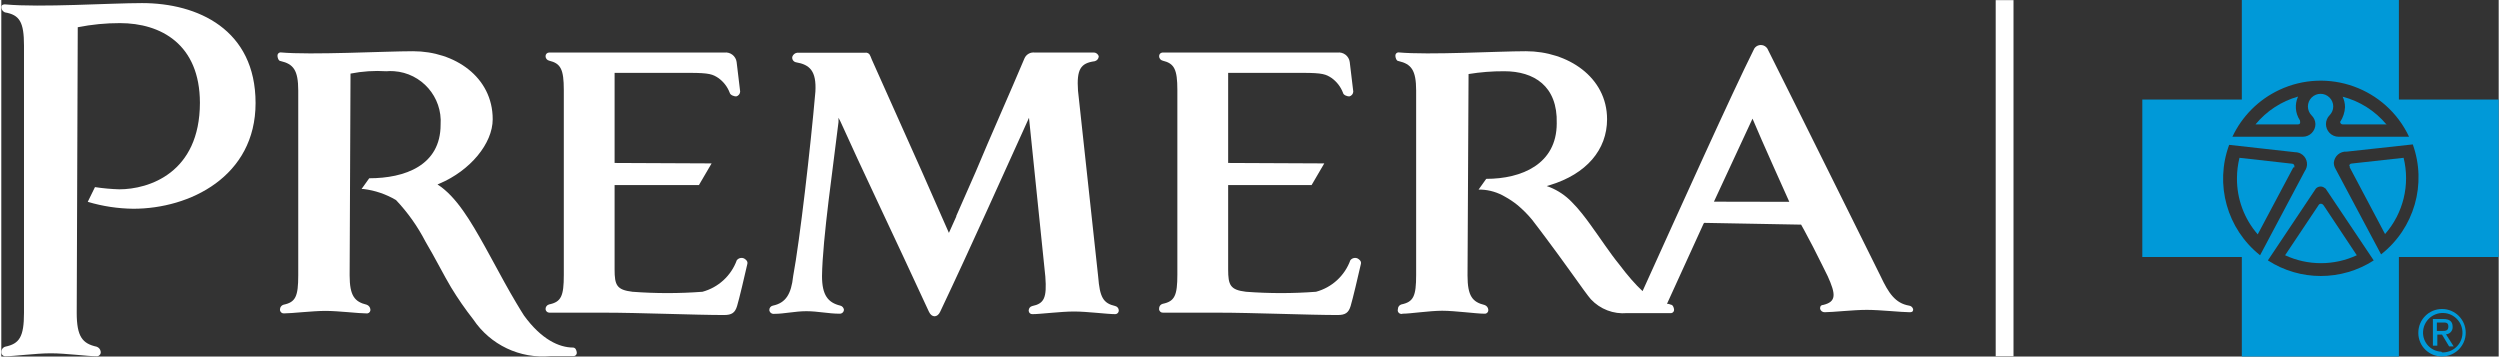 <?xml version="1.0" encoding="UTF-8"?><svg id="a" xmlns="http://www.w3.org/2000/svg" width="2.356in" height=".336in" viewBox="0 0 169.652 24.22"><rect x="0" y="0" width="169.652" height="24.22" fill="#333333" stroke="none"/><g id="b"><g id="c"><rect x="135.482" y=".01" width="1.21" height="24.19" fill="#fff"/><path d="M38.852,23.61c-.96,0-2.16-.55-3.34-2.17-.21-.32-.79-1.28-1.33-2.26-.54-.98-1.08-1.99-1.34-2.45-.93-1.66-1.92-3.38-3.21-4.2l.14-.06c2.08-.88,3.61-2.72,3.61-4.37,0-2.88-2.59-4.62-5.41-4.62-1.9,0-6.94.27-9,.08-.116,0-.21.094-.21.21-.01.11.06.38.22.38.85.2,1.19.6,1.19,2v12.55c0,1.44-.18,1.83-1,2-.143.041-.241.172-.24.32,0,.01-.001.021,0,.031.006.138.123.245.261.239.54,0,1.94-.17,2.83-.17s2.24.17,2.78.17c.025.004.051.003.076-.001.13-.023.217-.148.194-.279-.018-.142-.115-.262-.25-.31-.82-.2-1.16-.6-1.16-2l.06-13.7c.8-.158,1.617-.212,2.43-.16.173-.015.347-.016.52-.004,1.879.128,3.298,1.755,3.17,3.634,0,2.78-2.44,3.64-4.85,3.64l-.52.73h.14c.777.096,1.526.352,2.2.75.796.841,1.469,1.791,2,2.82.66,1.11,1.27,2.33,1.74,3.11.459.756.963,1.484,1.51,2.18,1.158,1.728,3.169,2.684,5.24,2.49h1.6s.003,0,.004,0c.12-.018.203-.129.186-.249-.007-.07-.027-.138-.06-.2-.032-.073-.101-.122-.18-.13Z" fill="#fff"/><path d="M75.672,20.79c-.82-.19-1.05-.59-1.16-2l-1.37-12.63c-.1-1.46.18-1.87,1.13-2,.153-.034.266-.164.28-.32-.034-.16-.176-.273-.34-.27h-4c-.292-.041-.576.113-.7.38-.98,2.33-2.32,5.32-3.32,7.72l-1.32,3v.04l-.5,1.11-.11-.25-.38-.86-1.32-3-3.43-7.67-.08-.2c-.018-.049-.041-.096-.07-.14-.068-.09-.179-.135-.29-.12h-4.62c-.158.019-.291.129-.34.28-.031.171.08.335.25.37.94.16,1.4.59,1.32,2-.33,3.79-1.06,10.12-1.51,12.53-.13,1.24-.52,1.82-1.37,2-.146.025-.252.152-.25.3,0,0,0,.002,0,.003.017.159.16.274.32.257.71,0,1.42-.18,2.2-.18s1.5.17,2.26.17h0c.155.005.284-.115.29-.27-.017-.136-.117-.248-.25-.28-.83-.2-1.24-.71-1.24-2,.03-2.53.79-7.67,1.12-10.47v-.29l.14.27c1.33,2.97,3.55,7.59,6,12.9.19.42.58.42.77,0,2.13-4.49,4.37-9.52,5.91-12.9l.12-.27,1.11,10.79c.11,1.45-.08,1.83-.89,2-.14.032-.239.156-.24.3,0,.01,0,.021,0,.031.011.132.127.23.259.219.53,0,1.93-.18,2.82-.18s2.25.18,2.81.18h0c.132-.006.235-.118.23-.25,0-.143-.1-.268-.24-.3Z" fill="#fff"/><path d="M9.562.21C7.372.21,2.662.52.282.3.142.28.002.34.002.48.002.637.096.779.242.84c1,.17,1.3.65,1.3,2.26v18.15c0,1.65-.32,2.1-1.27,2.3-.159.041-.271.185-.27.35-.002.017-.002.035,0,.053.012.149.142.259.291.247.58,0,2.05-.2,3.07-.2s2.51.2,3.09.2c.025.003.05.003.075-.001.147-.023.248-.161.225-.309-.019-.158-.129-.291-.28-.34-.96-.21-1.35-.68-1.35-2.3l.07-19.4c.945-.188,1.906-.282,2.87-.28,2.766,0,5.422,1.427,5.429,5.414-.007,4.777-3.481,5.876-5.479,5.876-.552-.017-1.104-.067-1.65-.15l-.49,1c1.006.301,2.05.459,3.1.47,3.82,0,8.3-2.18,8.3-7.18S13.342.21,9.562.21Z" fill="#fff"/><path d="M92.142,17.56c-.174-.083-.382-.033-.5.12-.382,1.05-1.251,1.849-2.33,2.14-1.584.12-3.176.12-4.76,0-1.07-.13-1.21-.45-1.21-1.52v-5.73h5.67l.86-1.47-6.53-.03v-6.12h5.09c1.34,0,1.56.1,1.94.35.349.251.617.598.77,1,.03.17.3.25.43.25.154-.036.265-.172.27-.33l-.24-2s0-.001,0-.002c-.053-.411-.429-.701-.84-.648h-11.89c-.129.011-.226.121-.22.25,0,.143.1.268.24.3.79.19,1,.58,1,2v12.52c0,1.44-.18,1.83-1,2-.145.037-.245.17-.24.32-.002.014-.002.028-.002.042.007.138.124.244.262.238h3.75c2.31,0,6.2.16,8.11.16.53,0,.75-.15.89-.61.14-.46.52-2.07.7-2.87.018-.082-.004-.168-.06-.23-.045-.052-.099-.096-.16-.13Z" fill="#fff"/><path d="M50.462,17.56c-.174-.083-.382-.033-.5.12-.382,1.05-1.251,1.849-2.33,2.14-1.584.12-3.176.12-4.76,0-1.07-.13-1.21-.45-1.21-1.52v-5.73h5.73l.86-1.47-6.59-.03v-6.12h5.11c1.34,0,1.56.1,1.94.35.35.25.618.598.77,1,.04.17.31.25.44.25.154-.036.265-.172.27-.33l-.24-2s0-.001,0-.002c-.053-.411-.429-.701-.84-.648h-11.91s0,0,0,0c-.132.006-.235.118-.23.25,0,.143.1.268.24.3.79.19,1,.58,1,2v12.56c0,1.44-.18,1.83-1,2-.145.037-.245.17-.24.32.01.136.124.24.26.24h3.75c2.31,0,6.2.16,8.11.16.53,0,.75-.15.89-.61.14-.46.52-2.07.7-2.87.018-.082-.004-.168-.06-.23-.045-.052-.099-.096-.16-.13Z" fill="#fff"/><path d="M129.592,20.76c-.93-.16-1.39-.85-1.93-2,0,0-6.07-12.24-7.69-15.46-.041-.063-.094-.116-.157-.157-.246-.159-.574-.089-.733.157-1.559,3.119-5.046,10.87-7.588,16.475-.469-.428-.992-1.024-1.612-1.845-.56-.68-1.3-1.8-1.94-2.68-.16-.22-.35-.48-.56-.74-.218-.277-.451-.541-.7-.79-.418-.434-.922-.774-1.48-1l-.22-.08.23-.07c2.46-.75,3.87-2.39,3.87-4.47,0-2.88-2.69-4.62-5.51-4.62-1.91,0-6.6.27-8.66.08-.116,0-.21.094-.21.21-.01.11.06.38.22.38.85.2,1.19.6,1.19,2v12.53c0,1.44-.18,1.83-1,2-.143.04-.241.171-.24.32-.018.056-.016.116.005.17.051.128.196.191.325.14.53,0,1.82-.2,2.68-.2s2.32.2,2.86.2c.025.004.051.003.076-.001.13-.023.217-.148.194-.279-.016-.143-.113-.264-.25-.31-.82-.2-1.16-.6-1.16-2l.07-13.69c.803-.131,1.616-.194,2.43-.19,2.01,0,3.63,1,3.56,3.54,0,2.77-2.38,3.77-4.79,3.77l-.52.73h.18c.576.026,1.135.195,1.63.49.289.159.563.343.82.55.364.301.699.636,1,1,.3.38.59.78.94,1.24.48.63,1.17,1.59,1.77,2.42l.79,1.1c.21.3.44.58.5.65.631.676,1.539,1.023,2.46.94h3.004c.12-.018.203-.13.186-.25-.007-.07-.027-.138-.06-.2-.032-.073-.101-.122-.18-.13l-.11-.04c-.043,0-.086-.01-.129-.013l2.49-5.457.04-.04,6.58.12.2.36.61,1.15c.42.85.9,1.77,1,2,.55,1.22.59,1.72-.29,1.94-.23.02-.23.15-.23.27.037.139.166.235.31.23.54,0,1.95-.16,2.86-.16s2.37.16,2.91.16c.24,0,.24-.11.24-.21-.036-.13-.146-.224-.28-.24ZM116.342,13.7l2.62-5.64.07.16c.43,1.05,2.43,5.49,2.43,5.49l-5.12-.01Z" fill="#fff"/><path d="M162.052,8.45h-.029c.009.011.02.019.029.03v-.03Z" fill="#0099d8"/><path d="M162.872,6.76V0h-10.67v6.76h-6.76v10.7h6.76v6.76h10.67v-6.76h6.78V6.76h-6.78ZM154.741,6.111c3.314-1.558,7.263-.135,8.821,3.179h-4.79c-.227-.002-.444-.093-.604-.254-.335-.337-.333-.881.004-1.216.154-.158.241-.369.24-.59,0-.226-.091-.442-.25-.602-.335-.337-.879-.339-1.216-.004-.337.335-.339.879-.004,1.216.162.154.255.367.26.59,0,.475-.385.86-.86.86h-4.78c.657-1.398,1.781-2.522,3.179-3.179ZM151.342,9.84l4.48.5c.128,0,.255.031.369.089.398.204.555.693.351,1.091l-.04.06-3.06,5.76c-2.247-1.784-3.094-4.809-2.1-7.5ZM153.972,17.69l3.26-4.88c.083-.089.199-.14.32-.14.122,0,.238.05.32.14v-.03l3.29,4.91c-2.189,1.412-5.001,1.412-7.19,0ZM161.662,17.28l-3.11-5.84c-.065-.116-.099-.247-.1-.38,0-.001,0-.003,0-.004.034-.452.428-.79.88-.756l4.48-.49v-.01c.973,2.696.106,5.712-2.15,7.48Z" fill="#0099d8"/><path d="M159.052,8.45h2.971c-.771-.92-1.808-1.579-2.971-1.88.104.222.159.465.16.71-.019.357-.133.702-.33,1,0,.094.076.17.17.17Z" fill="#0099d8"/><path d="M159.662,11.11c-.088,0-.16.072-.16.16h.03v.1l2.4,4.53c1.242-1.417,1.712-3.351,1.26-5.18l-3.53.39Z" fill="#0099d8"/><path d="M157.752,13.95c-.036-.066-.105-.108-.18-.11-.068,0-.13.039-.16.1l-2.27,3.4c1.544.717,3.326.717,4.87,0l-2.26-3.4v.01Z" fill="#0099d8"/><path d="M155.612,11.12l-3.57-.4c-.111.452-.168.915-.17,1.38-.013,1.403.489,2.762,1.41,3.82l2.42-4.55h.07v-.09c0-.088-.072-.16-.16-.16Z" fill="#0099d8"/><path d="M156.132,8.15c-.304-.477-.345-1.076-.11-1.59-1.133.321-2.142.98-2.89,1.89h2.89c.12,0,.18-.08.12-.3h-.01Z" fill="#0099d8"/><path d="M165.802,20.99c-.889,0-1.61.721-1.61,1.61v.04h0c.011.878.732,1.581,1.61,1.57.889,0,1.61-.721,1.61-1.61s-.721-1.61-1.61-1.61ZM165.802,23.94l-.05-.05s-.001,0-.002,0c-.712-.028-1.266-.628-1.238-1.34.028-.739.649-1.315,1.388-1.288.74.027,1.317.649,1.29,1.388-.027.74-.649,1.317-1.388,1.29Z" fill="#0099d8"/><path d="M166.074,22.71c.265-.017.465-.245.448-.51,0-.37-.21-.53-.64-.53h-.7v1.81h.3v-.75h.32l.48.8h.31l-.52-.82s.001,0,.002,0ZM165.792,22.48h-.34v-.57h.38c.19,0,.4-.03.4.27s-.2.3-.44.3Z" fill="#0099d8"/></g></g></svg>